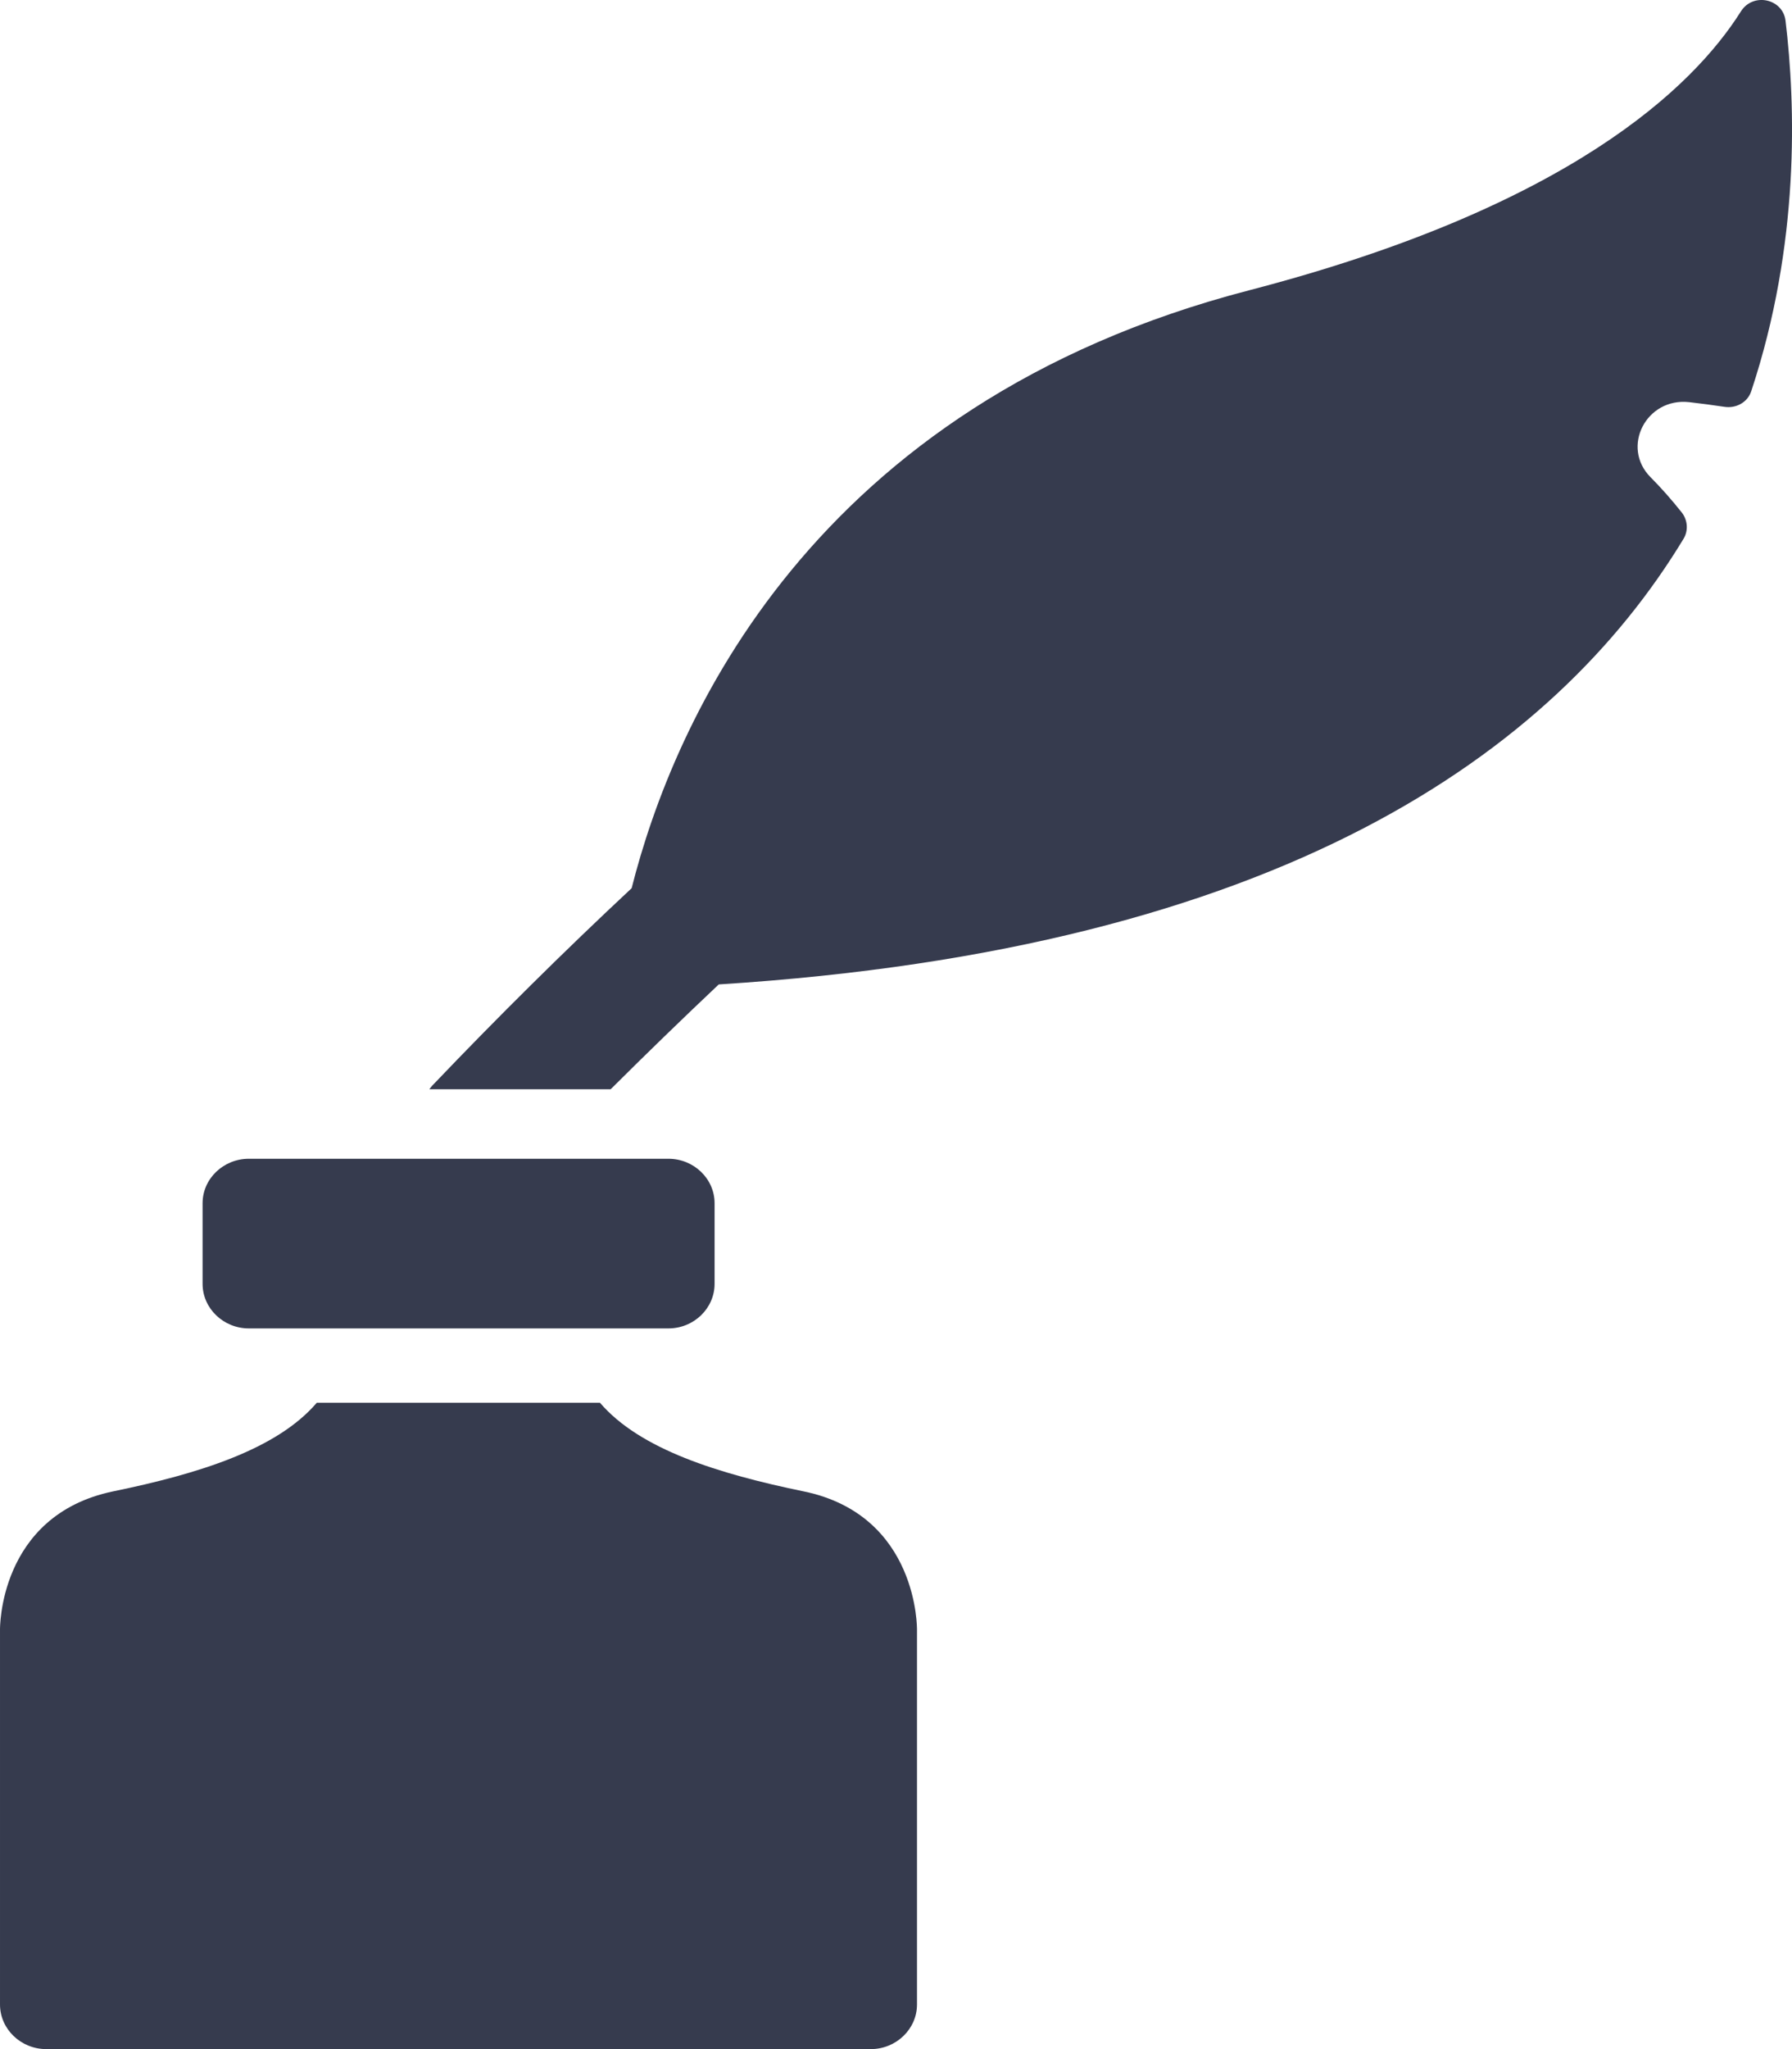 <svg xmlns="http://www.w3.org/2000/svg" width="21" height="24" viewBox="0 0 21 24" fill="none">
  <path d="M2.10698e-05 19.09V23.478C2.10698e-05 23.765 0.244 24 0.542 24H10.205C10.502 24 10.746 23.765 10.746 23.478V19.09C10.746 19.09 10.768 17.747 9.419 17.468C8.42 17.262 7.5 16.977 7.031 16.43H3.712C3.244 16.977 2.326 17.262 1.324 17.468C-0.022 17.749 2.10698e-05 19.09 2.10698e-05 19.09Z" fill="#363B4E"/>
  <path d="M19.73 6.309C19.786 6.215 19.778 6.095 19.711 6.006C19.591 5.855 19.467 5.714 19.342 5.589C18.993 5.237 19.291 4.655 19.794 4.71C19.93 4.726 20.071 4.744 20.209 4.765C20.347 4.786 20.482 4.71 20.523 4.58C21.094 2.859 21.043 1.226 20.924 0.241C20.891 -0.018 20.542 -0.091 20.401 0.134C19.838 1.026 18.384 2.426 14.642 3.399C9.49 4.736 7.89 8.476 7.402 10.403C6.606 11.146 5.832 11.913 5.082 12.698C5.063 12.716 5.047 12.737 5.031 12.758H7.156C7.573 12.343 7.995 11.934 8.423 11.53C15.008 11.115 18.216 8.81 19.73 6.309Z" fill="#363B4E"/>
  <path d="M6.36 13.572H4.938H2.916C2.618 13.572 2.374 13.806 2.374 14.093V15.037C2.374 15.324 2.618 15.559 2.916 15.559H7.833C8.131 15.559 8.374 15.324 8.374 15.037V14.093C8.374 13.806 8.131 13.572 7.833 13.572H6.36Z" fill="#363B4E"/>
</svg>